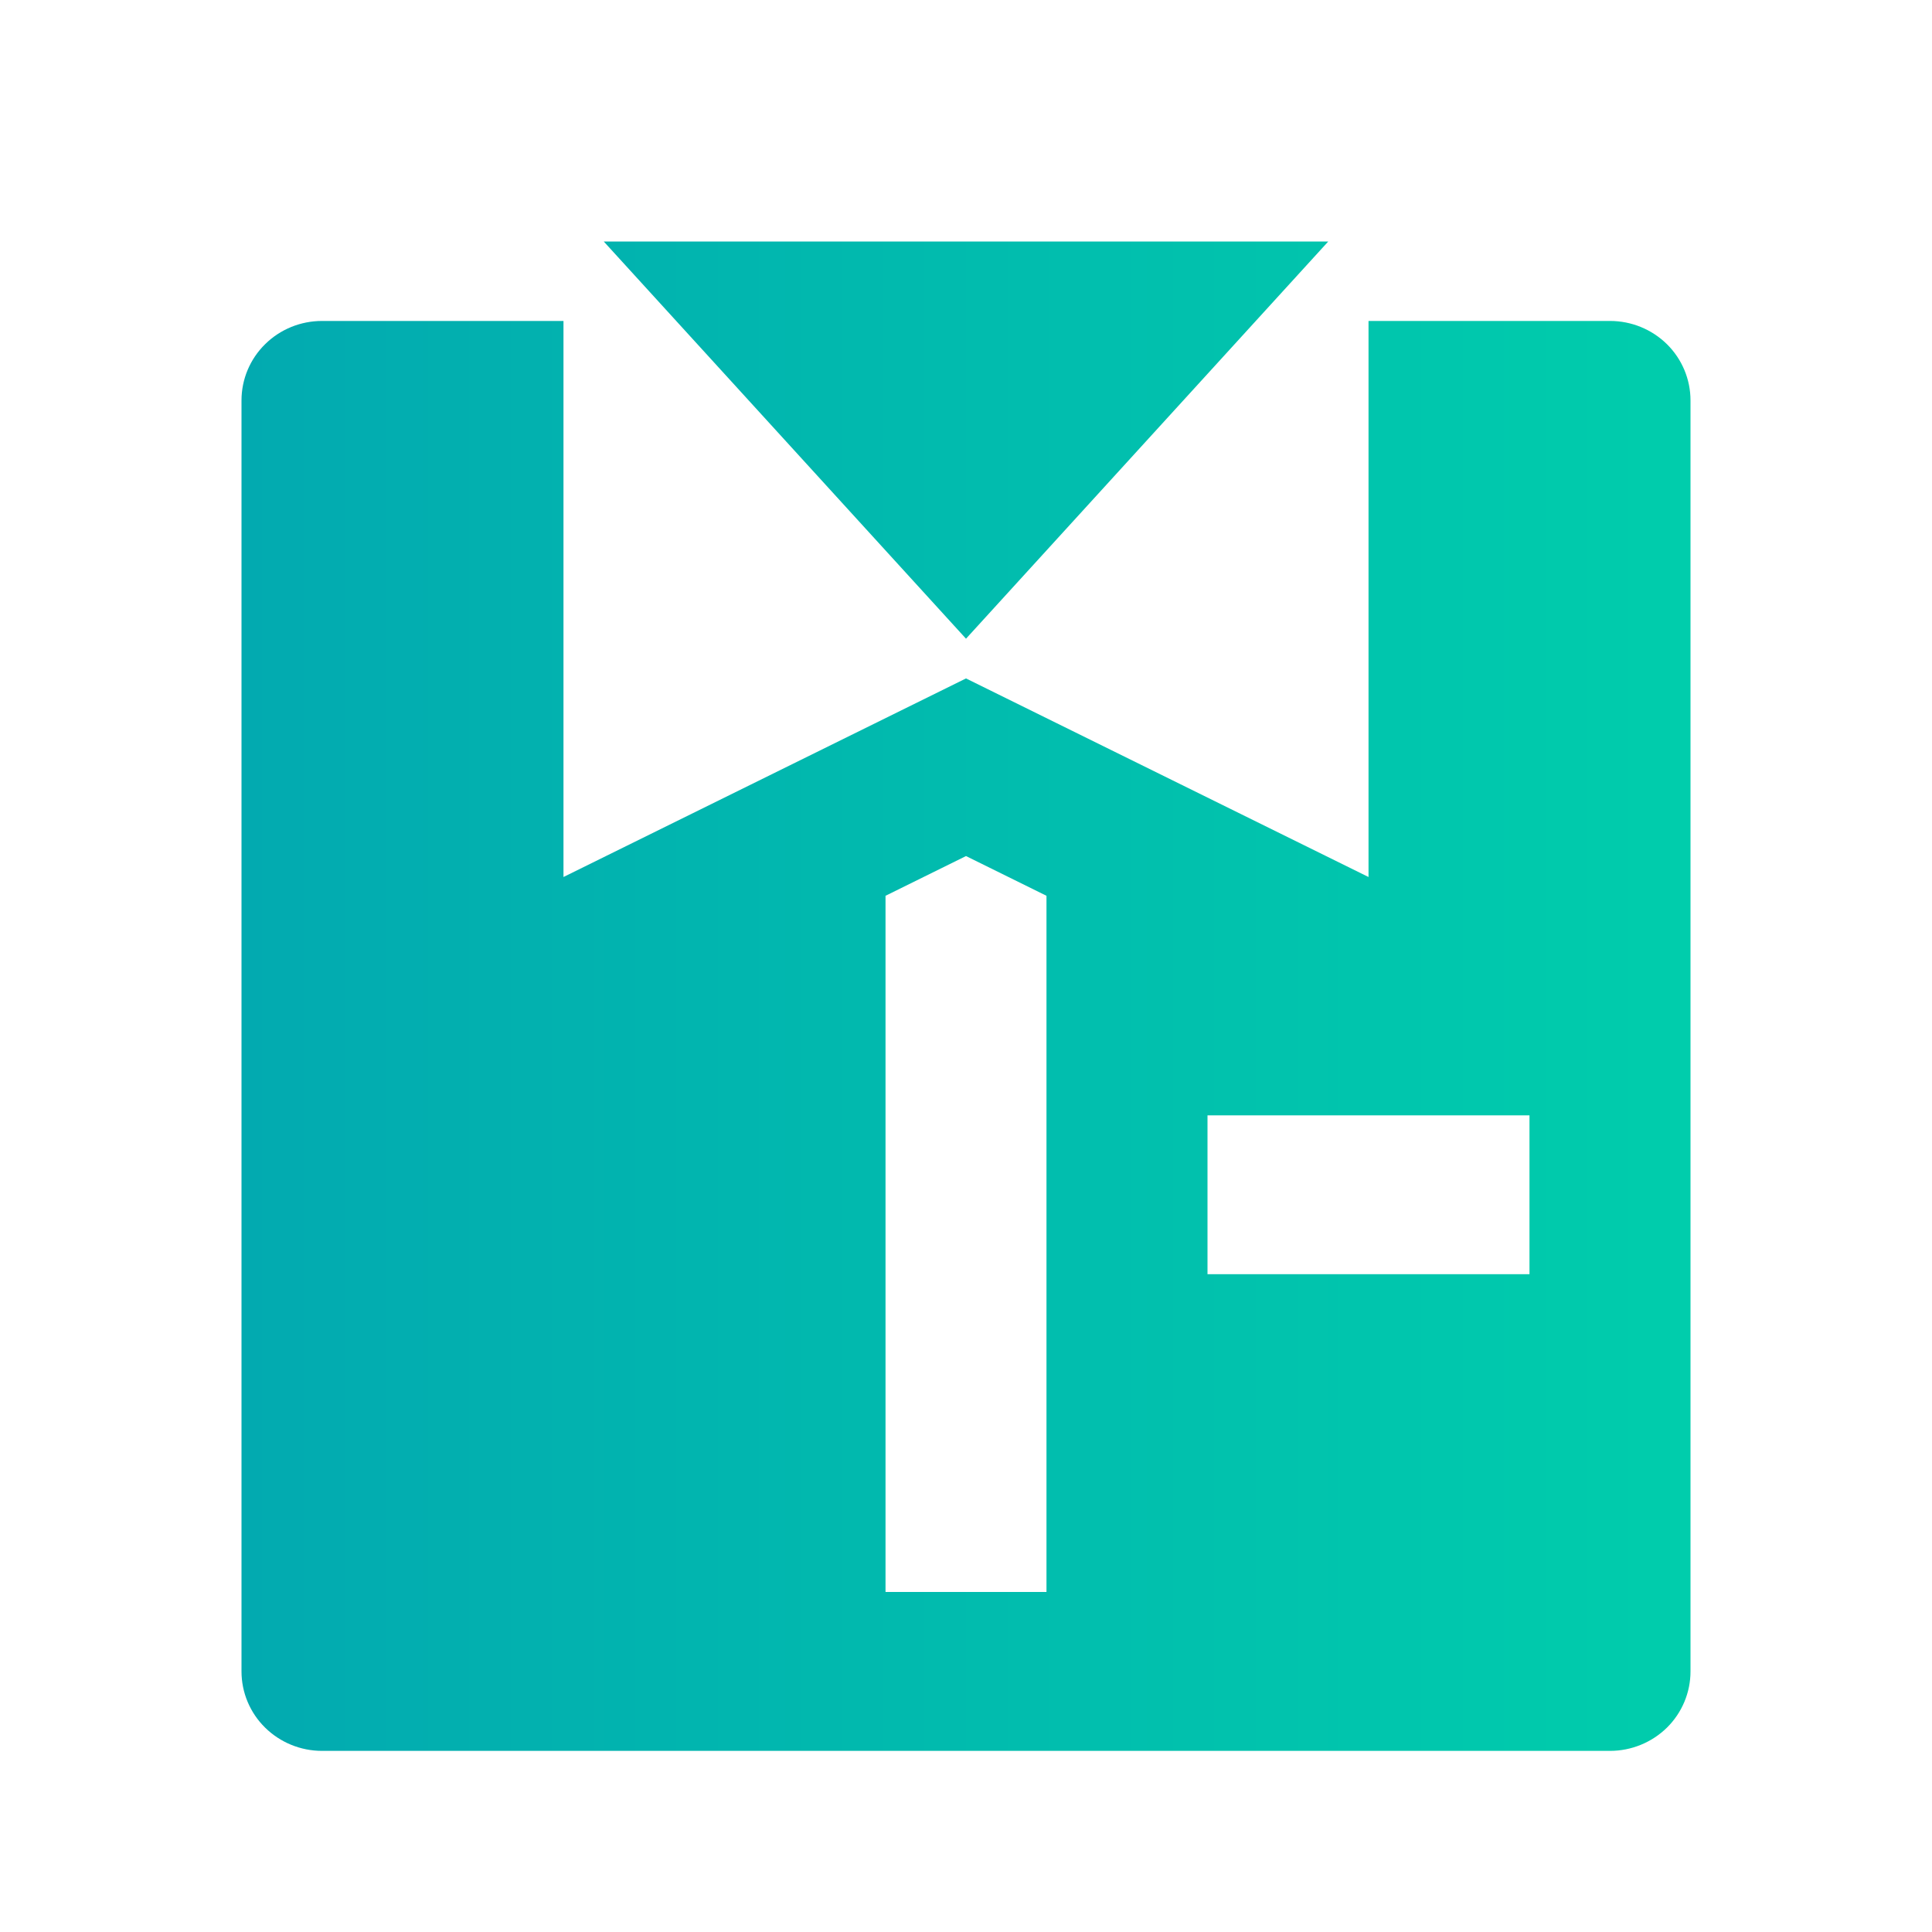 <svg width="32" height="32" viewBox="0 0 32 32" fill="none" xmlns="http://www.w3.org/2000/svg">
<g id="Frame" clip-path="url(#clip0_0_235)">
<path id="Vector" d="M9.333 5.316V14.526L16 11.237L22.667 14.526V5.316H26.667C27.02 5.316 27.359 5.454 27.61 5.701C27.86 5.948 28 6.283 28 6.632V27.684C28 28.033 27.86 28.368 27.61 28.615C27.359 28.861 27.02 29 26.667 29H5.333C4.98 29 4.641 28.861 4.391 28.615C4.14 28.368 4 28.033 4 27.684V6.632C4 6.283 4.14 5.948 4.391 5.701C4.641 5.454 4.98 5.316 5.333 5.316H9.333ZM16 10.579L10 4H22L16 10.579ZM17.333 14.837L16 14.179L14.667 14.837V26.368H17.333V14.837ZM20 18.474V21.105H25.333V18.474H20Z" fill="url(#paint0_linear_0_235)"/>
</g>
<defs>
<linearGradient id="paint0_linear_0_235" x1="4" y1="16.5" x2="28" y2="16.5" gradientUnits="userSpaceOnUse">
<stop stop-color="#02AAB0"/>
<stop offset="1" stop-color="#00CDAC"/>
</linearGradient>
<clipPath id="clip0_0_235">
<rect width="32" height="32" fill="white"/>
</clipPath>
</defs>
</svg>
